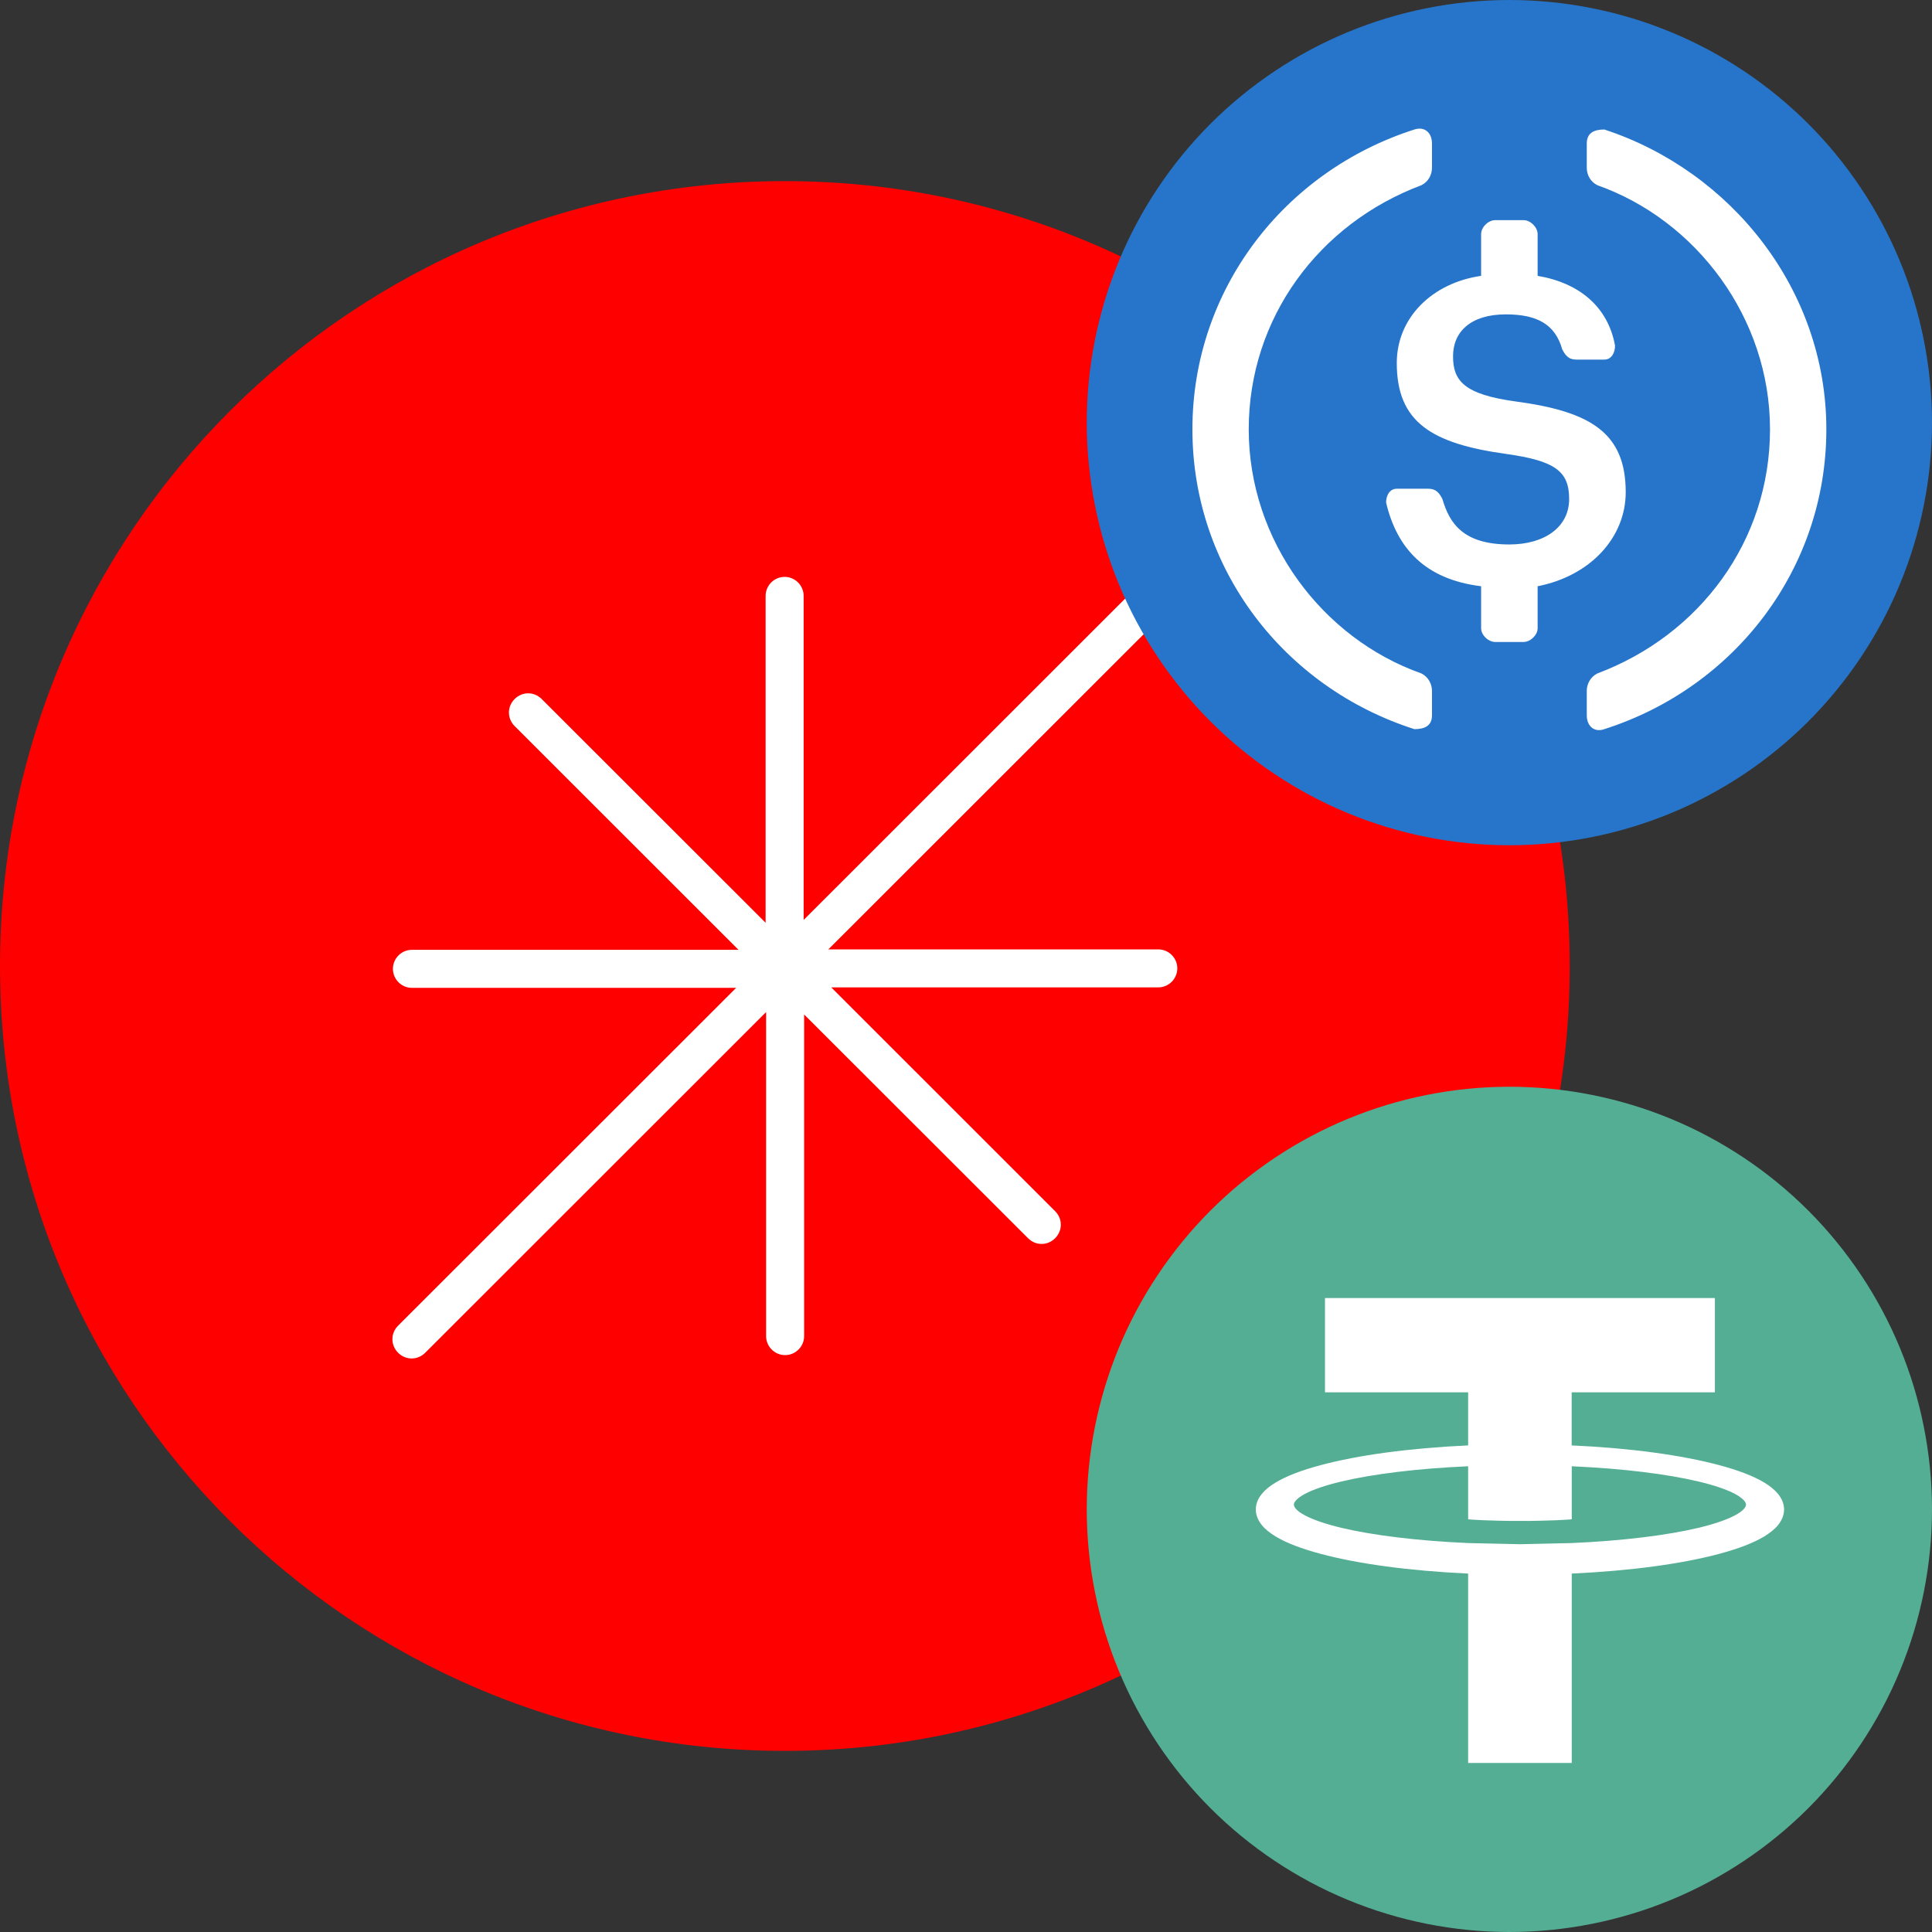 <svg width="32" height="32" viewBox="0 0 32 32" fill="none" xmlns="http://www.w3.org/2000/svg">
<rect x="0" y="0" width="32" height="32" fill="#333333" stroke="none"/>
<g clip-path="url(#clip0_1182_300343)">
<g clip-path="url(#clip1_1182_300343)">
<path d="M13 29C20.18 29 26 23.18 26 16C26 8.82 20.18 3 13 3C5.82 3 0 8.82 0 16C0 23.18 5.82 29 13 29Z" fill="#FF0000"/>
<path fill-rule="evenodd" clip-rule="evenodd" d="M19.405 10.043C19.532 9.917 19.532 9.72 19.405 9.594C19.279 9.469 19.083 9.469 18.957 9.594L13.311 15.237V9.87C13.311 9.697 13.169 9.555 12.996 9.555C12.823 9.555 12.681 9.697 12.681 9.87V15.284L8.972 11.578C8.846 11.452 8.65 11.452 8.524 11.578C8.398 11.703 8.398 11.9 8.524 12.026L12.232 15.732H6.823C6.65 15.732 6.508 15.874 6.508 16.047C6.508 16.22 6.65 16.362 6.823 16.362H12.193L6.594 21.957C6.468 22.083 6.468 22.28 6.594 22.406C6.72 22.532 6.917 22.532 7.043 22.406L12.689 16.763V22.13C12.689 22.303 12.831 22.445 13.004 22.445C13.177 22.445 13.319 22.303 13.319 22.13V16.803L17.028 20.509C17.154 20.635 17.35 20.635 17.476 20.509C17.602 20.383 17.602 20.186 17.476 20.061L13.768 16.354H19.185C19.358 16.354 19.5 16.212 19.5 16.039C19.5 15.866 19.358 15.725 19.185 15.725H13.72L19.405 10.043Z" fill="white"/>
</g>
<path fill-rule="evenodd" clip-rule="evenodd" d="M32 25C32 24.084 31.818 23.168 31.467 22.321C31.117 21.475 30.598 20.698 29.95 20.05C29.302 19.402 28.525 18.883 27.679 18.533C26.832 18.182 25.916 18 25 18C24.084 18 23.168 18.182 22.321 18.533C21.475 18.883 20.698 19.402 20.05 20.05C19.402 20.698 18.883 21.475 18.533 22.321C18.182 23.168 18 24.084 18 25C18 25.916 18.182 26.832 18.533 27.679C18.883 28.525 19.402 29.302 20.05 29.95C20.698 30.598 21.475 31.117 22.321 31.467C23.168 31.818 24.084 32 25 32C25.916 32 26.832 31.818 27.679 31.467C28.525 31.117 29.302 30.598 29.95 29.95C30.598 29.302 31.117 28.525 31.467 27.679C31.818 26.832 32 25.916 32 25Z" fill="#54AE94"/>
<path fill-rule="evenodd" clip-rule="evenodd" d="M21.946 21.5H25.175H28.404V23.061H26.032V23.941L26.039 23.941C27.009 23.985 27.86 24.102 28.478 24.268C28.787 24.351 29.038 24.445 29.224 24.557C29.316 24.613 29.393 24.674 29.452 24.746C29.51 24.819 29.55 24.907 29.55 25.002C29.55 25.096 29.51 25.185 29.452 25.258C29.393 25.33 29.316 25.39 29.224 25.447C29.038 25.559 28.787 25.653 28.478 25.736C27.86 25.902 27.009 26.018 26.039 26.063L26.033 26.063V29.2H25.175H24.317V26.063L24.31 26.063C23.34 26.018 22.49 25.902 21.872 25.736C21.562 25.653 21.311 25.559 21.126 25.447C21.033 25.39 20.956 25.33 20.898 25.258C20.839 25.185 20.8 25.096 20.8 25.002C20.8 24.907 20.839 24.819 20.898 24.746C20.956 24.674 21.033 24.613 21.126 24.557C21.311 24.445 21.562 24.351 21.872 24.268C22.49 24.102 23.34 23.985 24.31 23.941L24.317 23.941V23.061H21.946V21.5ZM24.32 25.558L25.175 25.577L26.029 25.558C26.875 25.521 27.613 25.429 28.135 25.305C28.395 25.242 28.602 25.171 28.737 25.099C28.804 25.063 28.853 25.027 28.882 24.995C28.911 24.964 28.919 24.941 28.919 24.922C28.919 24.902 28.911 24.88 28.882 24.848C28.853 24.817 28.804 24.78 28.737 24.744C28.602 24.672 28.396 24.601 28.135 24.539C27.614 24.415 26.877 24.323 26.033 24.286V25.164L26.016 25.166C25.994 25.168 25.917 25.174 25.777 25.18C25.707 25.183 25.621 25.186 25.519 25.188C25.468 25.189 25.413 25.19 25.354 25.191C25.325 25.191 25.294 25.191 25.262 25.191H25.175H25.087C25.056 25.191 25.025 25.191 24.995 25.191C24.936 25.19 24.881 25.189 24.83 25.188C24.729 25.186 24.643 25.183 24.573 25.18C24.433 25.174 24.355 25.168 24.334 25.166L24.317 25.164V24.286C23.472 24.323 22.735 24.415 22.215 24.539C21.954 24.601 21.747 24.672 21.613 24.744C21.545 24.78 21.496 24.817 21.468 24.848C21.439 24.88 21.431 24.902 21.431 24.922C21.431 24.941 21.439 24.964 21.468 24.995C21.496 25.027 21.545 25.063 21.613 25.099C21.747 25.171 21.954 25.242 22.215 25.305C22.736 25.429 23.475 25.521 24.32 25.558Z" fill="white"/>
<path fill-rule="evenodd" clip-rule="evenodd" d="M32 7C32 6.084 31.818 5.168 31.467 4.321C31.117 3.475 30.598 2.698 29.95 2.05C29.302 1.402 28.525 0.883 27.679 0.533C26.832 0.182 25.916 0 25 0C24.084 0 23.168 0.182 22.321 0.533C21.475 0.883 20.698 1.402 20.05 2.05C19.402 2.698 18.883 3.475 18.533 4.321C18.182 5.168 18 6.084 18 7C18 7.916 18.182 8.832 18.533 9.679C18.883 10.525 19.402 11.302 20.05 11.95C20.698 12.598 21.475 13.117 22.321 13.467C23.168 13.818 24.084 14 25 14C25.916 14 26.832 13.818 27.679 13.467C28.525 13.117 29.302 12.598 29.95 11.95C30.598 11.302 31.117 10.525 31.467 9.679C31.818 8.832 32 7.916 32 7Z" fill="#2775CA"/>
<path fill-rule="evenodd" clip-rule="evenodd" d="M23.718 11.849C23.718 12.02 23.599 12.077 23.427 12.077C21.266 11.386 19.75 9.421 19.75 7.111C19.75 4.801 21.266 2.836 23.427 2.145C23.6 2.089 23.718 2.202 23.718 2.377V2.779C23.718 2.897 23.657 3.011 23.542 3.068C21.849 3.703 20.683 5.264 20.683 7.111C20.683 8.962 21.907 10.576 23.542 11.154C23.657 11.211 23.718 11.329 23.718 11.443V11.849ZM25.468 10.405C25.468 10.519 25.349 10.633 25.234 10.633H24.766C24.651 10.633 24.532 10.519 24.532 10.405V9.71C23.599 9.596 23.135 9.075 22.958 8.323C22.958 8.209 23.016 8.095 23.135 8.095H23.657C23.776 8.095 23.833 8.152 23.891 8.266C24.01 8.673 24.24 9.018 25 9.018C25.583 9.018 25.99 8.73 25.99 8.266C25.99 7.806 25.76 7.632 24.942 7.518C23.718 7.347 23.135 6.997 23.135 6.013C23.135 5.264 23.718 4.687 24.532 4.569V3.877C24.532 3.763 24.651 3.646 24.766 3.646H25.234C25.349 3.646 25.468 3.763 25.468 3.877V4.569C26.167 4.687 26.635 5.09 26.75 5.724C26.75 5.842 26.692 5.956 26.573 5.956H26.109C25.99 5.956 25.933 5.899 25.875 5.785C25.76 5.378 25.468 5.207 24.942 5.207C24.359 5.207 24.067 5.496 24.067 5.899C24.067 6.302 24.24 6.533 25.115 6.651C26.344 6.817 26.927 7.168 26.927 8.152C26.927 8.901 26.343 9.539 25.468 9.71V10.405ZM26.282 11.849C26.282 12.02 26.401 12.138 26.573 12.077C28.734 11.386 30.25 9.421 30.25 7.111C30.25 4.801 28.677 2.836 26.573 2.145C26.401 2.145 26.282 2.202 26.282 2.377V2.779C26.282 2.897 26.343 3.011 26.458 3.068C28.093 3.646 29.317 5.264 29.317 7.111C29.317 8.961 28.151 10.519 26.458 11.154C26.343 11.211 26.282 11.329 26.282 11.443V11.849Z" fill="white"/>
</g>
<defs>
<clipPath id="clip0_1182_300343">
<rect width="32" height="32" fill="white"/>
</clipPath>
<clipPath id="clip1_1182_300343">
<rect width="26" height="26" fill="white" transform="translate(0 3)"/>
</clipPath>
</defs>
</svg>
